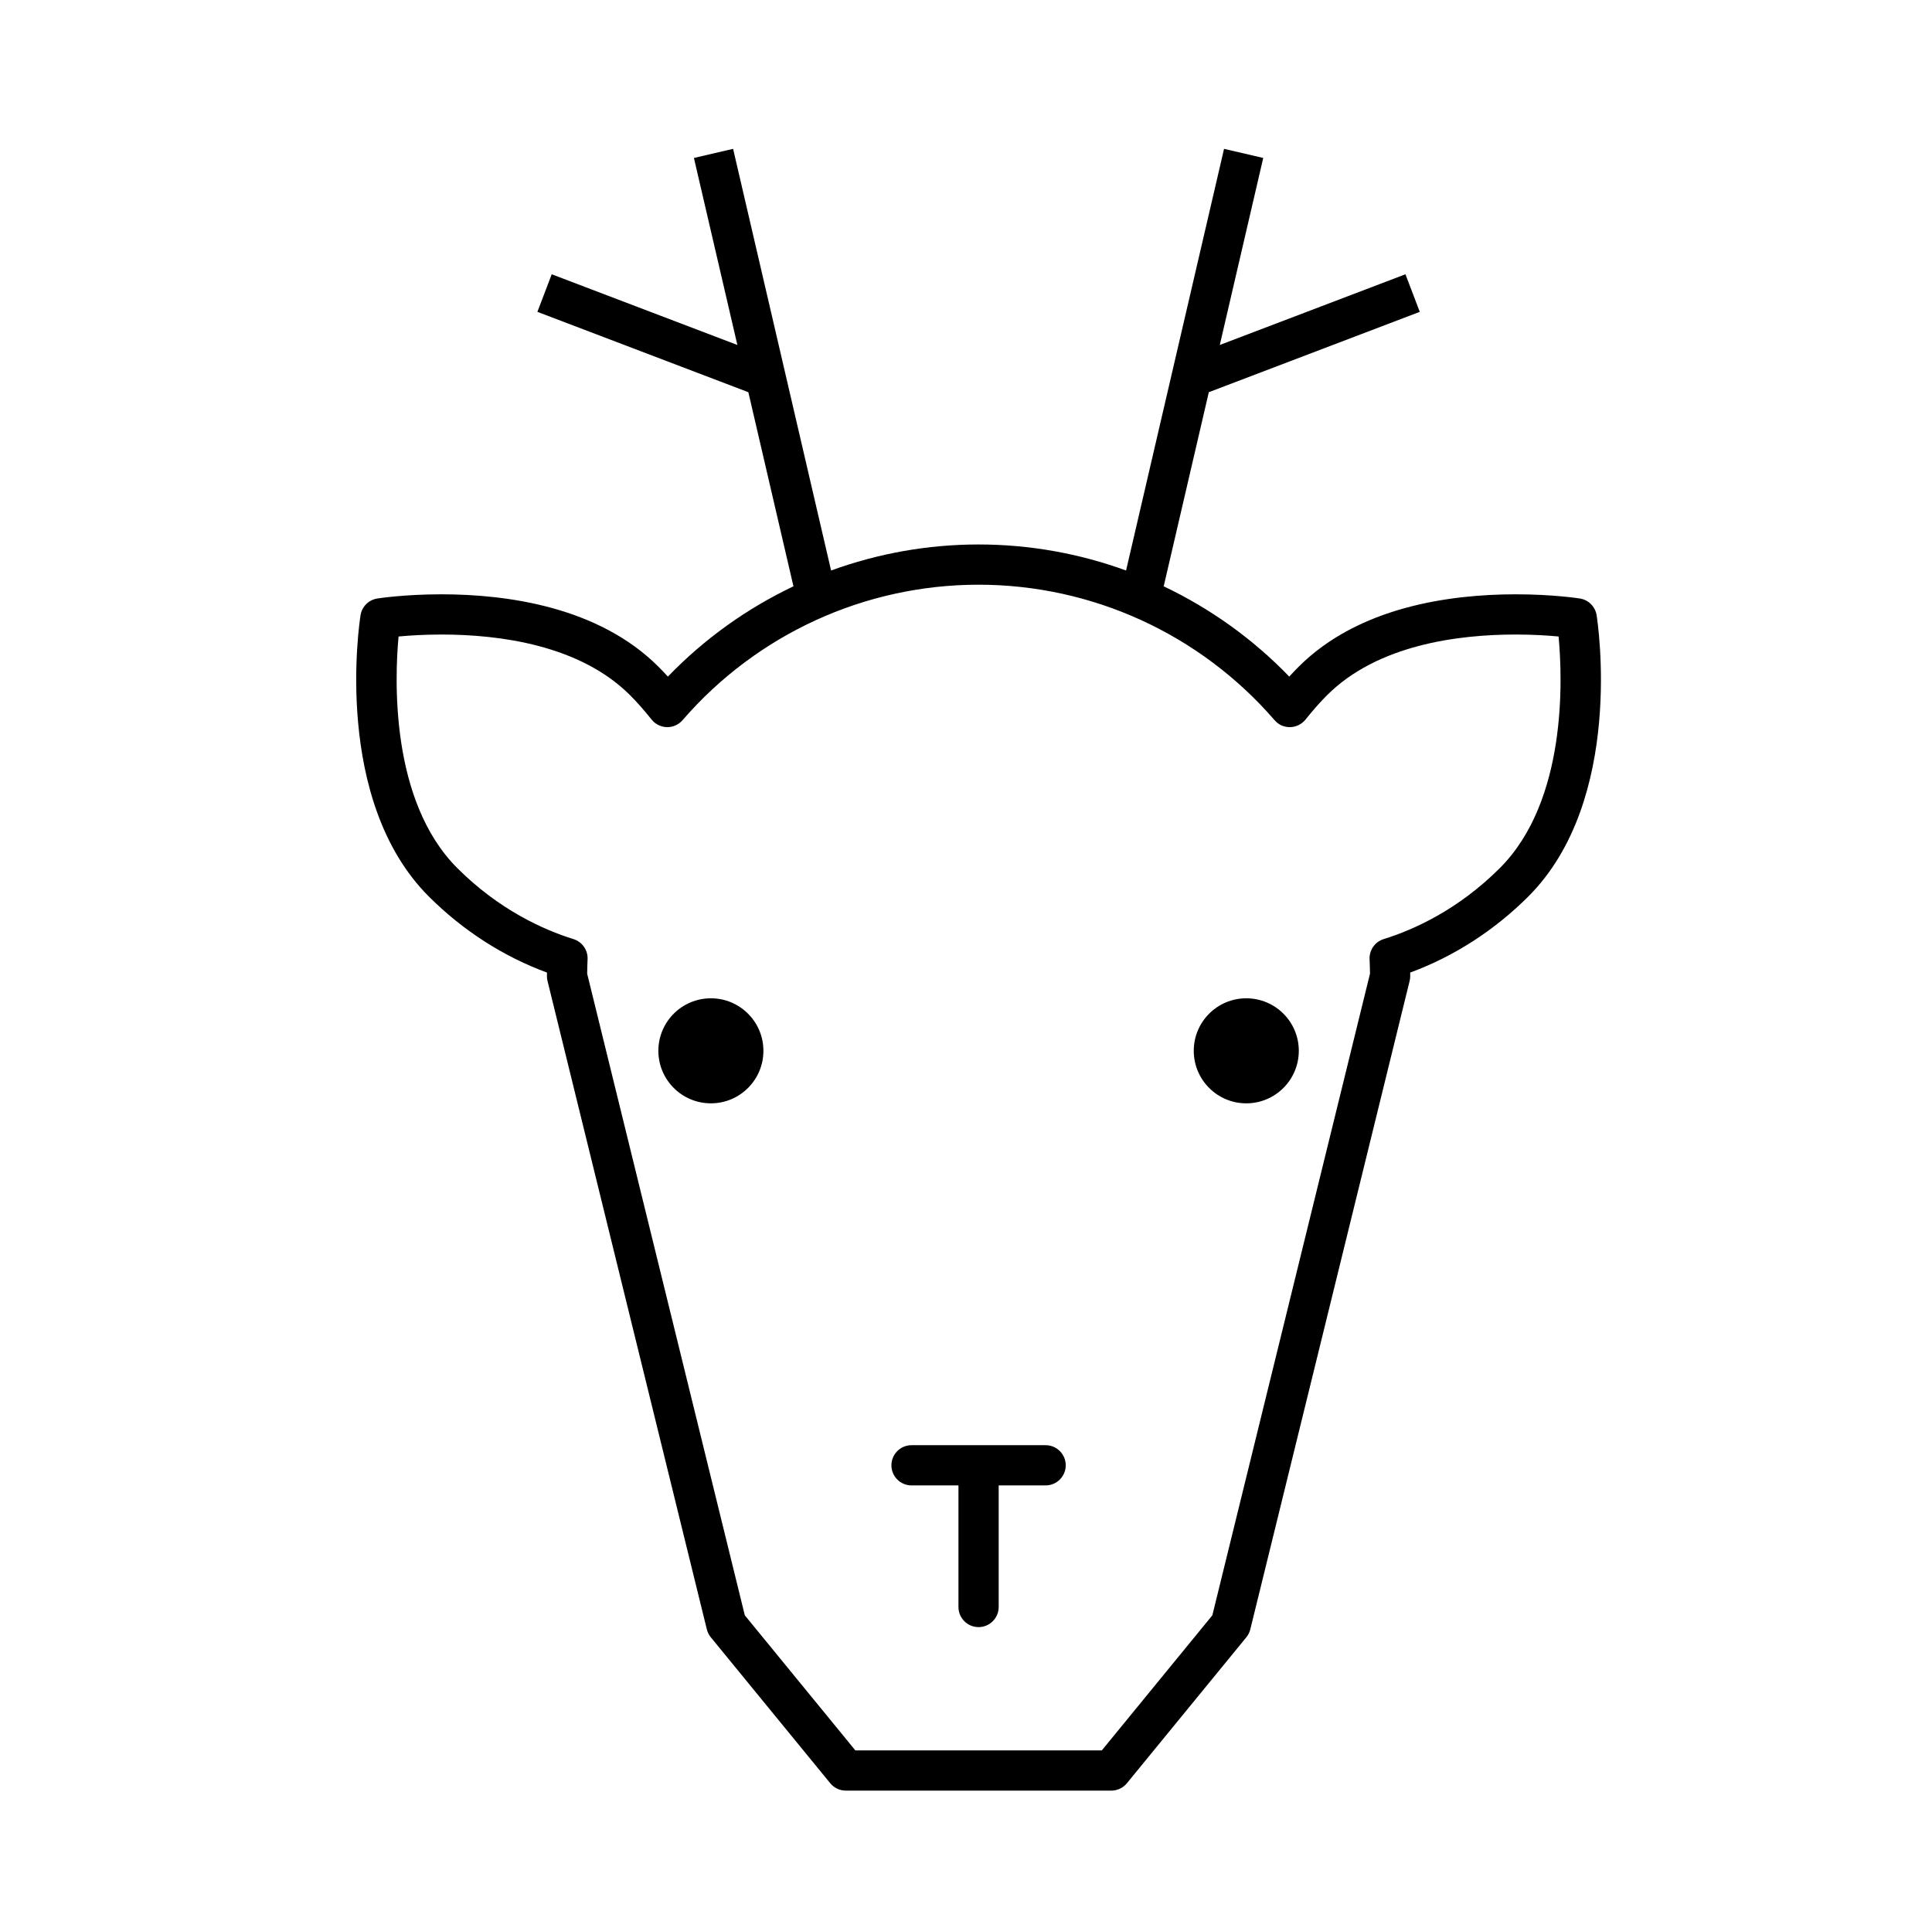<svg xmlns="http://www.w3.org/2000/svg" xmlns:xlink="http://www.w3.org/1999/xlink" version="1.1" x="0px" y="0px" viewBox="0 0 144.083 144" enable-background="new 0 0 144.083 144" xml:space="preserve"><g><path d="M119.071,45.887c-0.102-0.642-0.605-1.145-1.246-1.246c-0.082-0.013-2.014-0.314-4.781-0.314   c-4.922,0-11.729,0.938-16.195,5.404c-0.234,0.233-0.465,0.477-0.699,0.734c-2.717-2.817-5.896-5.085-9.365-6.734l3.365-14.478   l15.732-5.993l-1.068-2.803l-13.846,5.274l3.24-13.949l-2.922-0.68l-7.307,31.45c-3.488-1.271-7.205-1.942-11-1.942   c-3.794,0-7.511,0.672-10.999,1.942l-7.308-31.45l-2.922,0.68l3.241,13.949l-13.846-5.274l-1.068,2.803l15.732,5.993l3.364,14.478   c-3.469,1.649-6.648,3.917-9.364,6.734c-0.234-0.258-0.466-0.5-0.699-0.733c-4.467-4.468-11.273-5.405-16.196-5.405   c-2.768,0-4.699,0.302-4.78,0.314c-0.642,0.102-1.145,0.604-1.246,1.246c-0.089,0.561-2.092,13.795,5.091,20.978   c2.535,2.534,5.562,4.48,8.811,5.674c-0.001,0.088-0.002,0.176-0.002,0.264c0,0.119,0.015,0.24,0.043,0.357l11.882,48.365   c0.054,0.217,0.154,0.42,0.296,0.592l8.908,10.887c0.285,0.348,0.711,0.551,1.161,0.551h19.803c0.449,0,0.875-0.203,1.16-0.551   l8.908-10.887c0.141-0.172,0.242-0.375,0.295-0.592l11.883-48.365c0.029-0.117,0.043-0.238,0.043-0.357   c0-0.088,0-0.176-0.002-0.264c3.248-1.193,6.275-3.14,8.811-5.674C121.163,59.682,119.159,46.448,119.071,45.887z M103.192,70.043   c-0.65,0.202-1.082,0.816-1.053,1.496c0.016,0.361,0.027,0.721,0.031,1.083L90.413,120.48l-8.242,10.074H63.789l-8.243-10.074   L43.789,72.623c0.003-0.362,0.016-0.723,0.031-1.083c0.028-0.68-0.403-1.294-1.053-1.496c-2.229-0.693-5.543-2.177-8.667-5.3   c-5.005-5.006-4.668-14.107-4.377-17.27c0.766-0.072,1.878-0.147,3.191-0.147c4.356,0,10.334,0.785,14.076,4.527   c0.516,0.515,1.026,1.093,1.607,1.818c0.279,0.347,0.697,0.553,1.143,0.562c0.427,0.013,0.871-0.181,1.163-0.519   c5.556-6.422,13.602-10.104,22.075-10.104c8.475,0,16.52,3.683,22.076,10.104c0.291,0.338,0.695,0.527,1.162,0.519   c0.445-0.009,0.863-0.215,1.143-0.562c0.582-0.726,1.092-1.304,1.609-1.819c3.74-3.741,9.719-4.526,14.074-4.526   c1.314,0,2.428,0.075,3.193,0.147c0.295,3.158,0.641,12.249-4.379,17.27C108.733,67.867,105.42,69.35,103.192,70.043z"></path><path d="M77.979,107.791h-10c-0.828,0-1.5,0.672-1.5,1.5s0.672,1.5,1.5,1.5h3.5v9.068c0,0.828,0.672,1.5,1.5,1.5   c0.828,0,1.5-0.672,1.5-1.5v-9.068h3.5c0.828,0,1.5-0.672,1.5-1.5S78.807,107.791,77.979,107.791z"></path><circle cx="53.016" cy="78.376" r="3.917"></circle><circle cx="92.944" cy="78.376" r="3.917"></circle></g></svg>